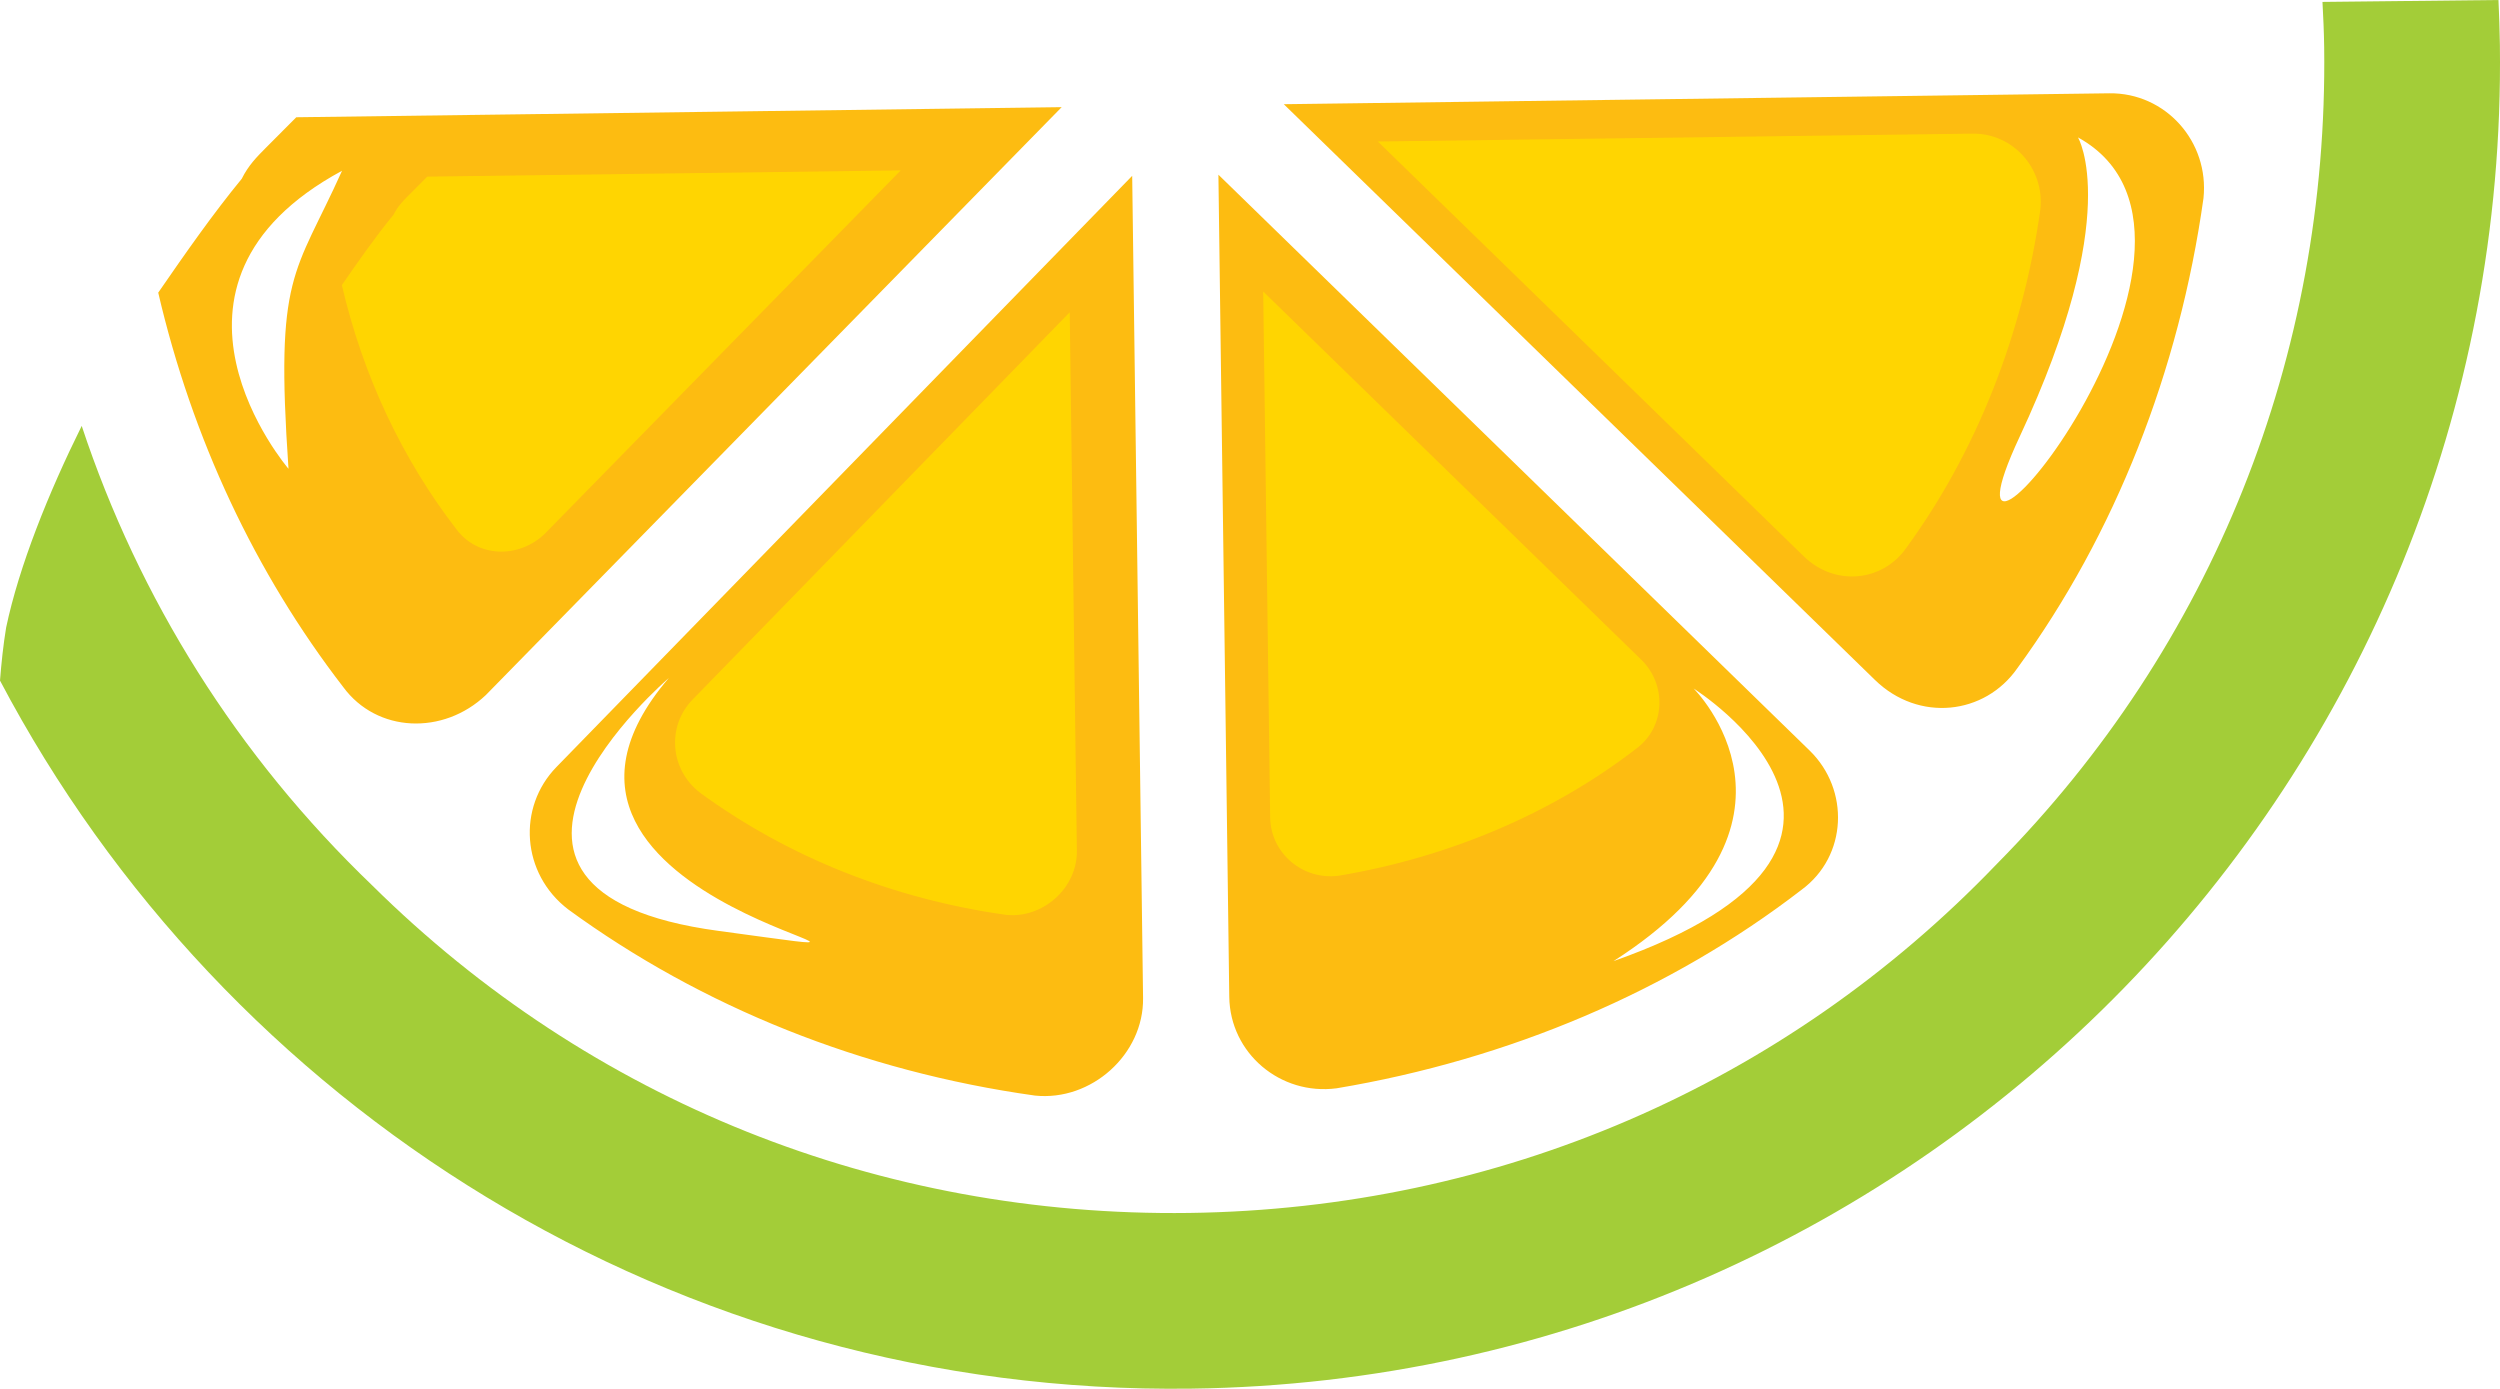 <svg version="1.1" id="图层_1" x="0px" y="0px" width="138.137px" height="76.736px" viewBox="0 0 138.137 76.736" enable-background="new 0 0 138.137 76.736" xml:space="preserve" xmlns="http://www.w3.org/2000/svg" xmlns:xlink="http://www.w3.org/1999/xlink" xmlns:xml="http://www.w3.org/XML/1998/namespace">
  <path fill="#FDBC11" d="M30.745,42.383c-2.168,2.228-1.938,5.888,0.653,7.868c7.401,5.4,16.241,8.947,25.788,10.285
	c3.118,0.326,6.016-2.278,5.974-5.39L62.559,9.716L30.745,42.383z M39.707,51.437c-16.489-2.218-2.751-13.975-2.751-13.975
	C26.002,50.26,56.197,53.655,39.707,51.437z M16.372,6.479l-0.333,0.334c-0.462,0.465-0.926,0.93-1.389,1.394
	c-0.461,0.465-0.923,0.929-1.293,1.672c-1.592,1.938-3.107,4.104-4.614,6.291c1.878,8.067,5.362,15.49,10.219,21.788
	c1.865,2.541,5.532,2.676,7.884,0.446L58.662,5.921L16.372,6.479z M15.941,25.903c0,0-8.721-10.16,2.959-16.468
	C16.271,15.268,15.193,15.058,15.941,25.903z M67.323,9.653l0.6,45.429c0.042,3.114,2.82,5.46,5.93,5.052
	c9.506-1.591,18.435-5.373,25.688-10.966c2.54-1.865,2.675-5.532,0.447-7.699L67.323,9.653z M89.153,53.107
	c11.938-7.627,4.429-15.063,4.429-15.063S107.324,46.693,89.153,53.107z M116.546,5.155l-45.61,0.603l32.665,31.813
	c2.413,2.35,6.071,1.936,7.869-0.653c5.398-7.399,8.944-16.425,10.283-25.969C122.078,7.829,119.661,5.114,116.546,5.155z
	 M111.594,24.134c5.759-12.314,3.224-16.542,3.224-16.542C125.265,13.361,105.835,36.451,111.594,24.134z" class="color c1"/>
  <path fill="#A3CD38" d="M128.422,2.616c0.225,17.036-6.158,33.059-18.091,45.125c-11.747,12.25-27.597,19.053-44.632,19.28
	c-17.036,0.225-33.061-6.158-45.126-18.091C13.108,41.769,7.678,33.08,4.515,23.533c-1.839,3.711-3.46,7.747-4.176,11.143
	C0.18,35.64,0.078,36.62,0,37.605c12.433,23.581,37.331,39.501,65.828,39.124c40.481-0.536,72.838-33.758,72.303-74.241
	c-0.012-0.833-0.041-1.662-0.079-2.488c-2.774,0.025-6.056,0.063-9.724,0.106C128.372,0.94,128.411,1.775,128.422,2.616z" class="color c2"/>
  <path fill="#FFD501" d="M76.133,7.819l23.532,22.919c1.738,1.693,4.374,1.395,5.67-0.47c3.889-5.332,6.442-11.833,7.407-18.709
	c0.234-2.247-1.508-4.204-3.751-4.175L76.133,7.819z M25.211,29.233c1.154,1.569,3.421,1.652,4.877,0.274L49.77,9.414L23.609,9.76
	l-0.207,0.207c-0.285,0.288-0.572,0.575-0.857,0.861c-0.286,0.288-0.571,0.575-0.799,1.034c-0.985,1.198-1.924,2.539-2.856,3.891
	C20.051,20.745,22.207,25.336,25.211,29.233z M70.182,45.159c0.026,1.991,1.803,3.491,3.791,3.229
	c6.079-1.02,11.788-3.437,16.427-7.012c1.625-1.193,1.711-3.538,0.286-4.926L69.798,16.108L70.182,45.159z M59.502,47.017
	l-0.395-29.762L38.266,38.658c-1.421,1.458-1.27,3.857,0.428,5.155c4.849,3.537,10.641,5.858,16.895,6.737
	C57.63,50.764,59.528,49.058,59.502,47.017z" class="color c3"/>
</svg>
